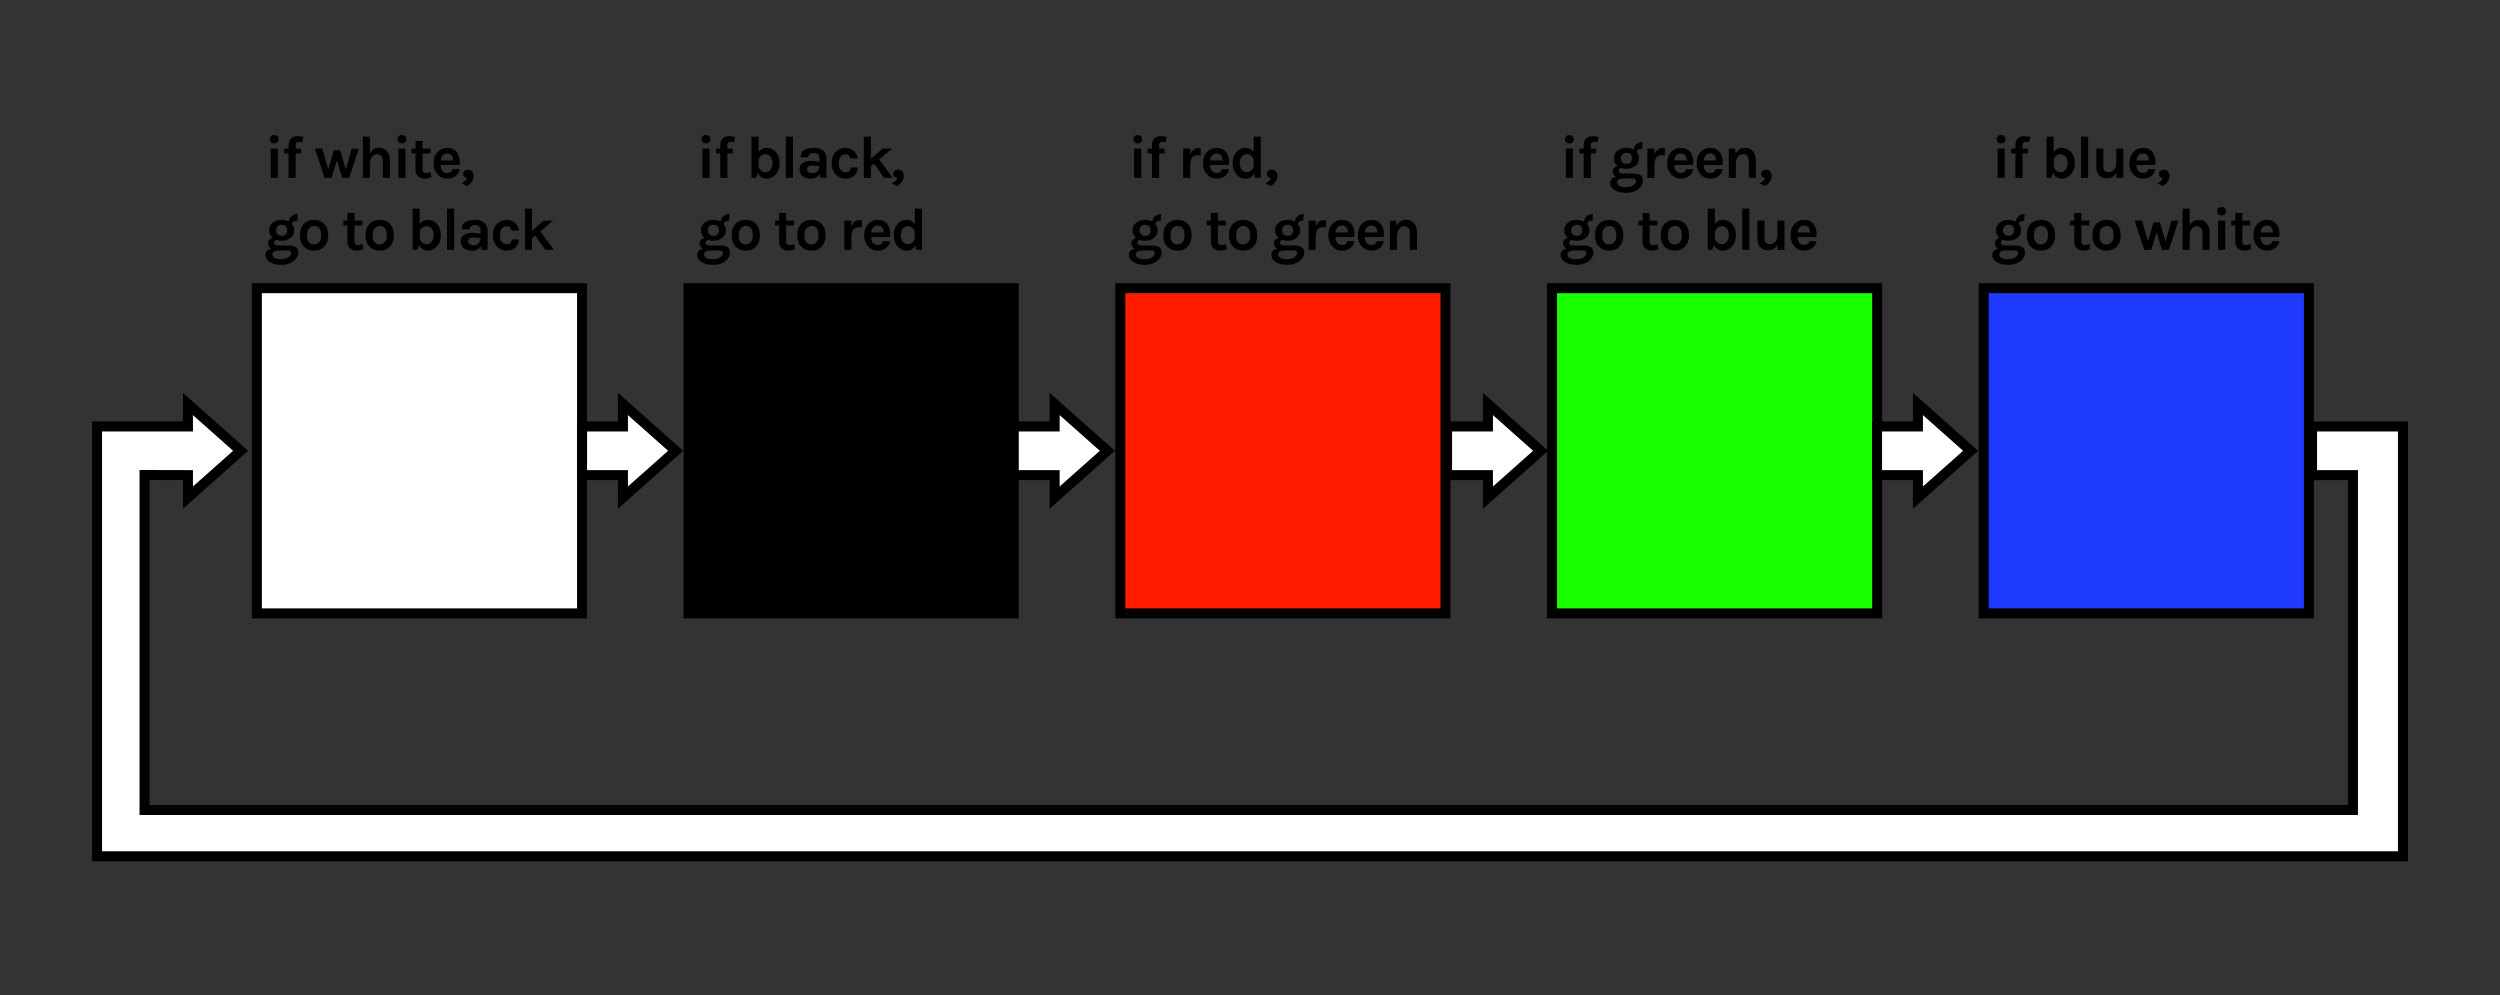 <?xml version="1.0" encoding="utf-8"?>
<!-- Generator: Adobe Illustrator 15.1.0, SVG Export Plug-In . SVG Version: 6.00 Build 0)  -->
<!DOCTYPE svg PUBLIC "-//W3C//DTD SVG 1.1//EN" "http://www.w3.org/Graphics/SVG/1.1/DTD/svg11.dtd">
<svg version="1.1" id="Layer_1" xmlns="http://www.w3.org/2000/svg" xmlns:xlink="http://www.w3.org/1999/xlink" x="0px" y="0px"
	 width="500px" height="199px" viewBox="0 0 500 199" enable-background="new 0 0 500 199" xml:space="preserve">
<rect x="0" y="0" width="500" height="199" fill="#333333" stroke="none"/>
<rect x="51.372" y="57.637" fill="#FFFFFF" stroke="#000000" stroke-width="2" stroke-miterlimit="10" width="65.04" height="65.041"/>
<rect x="224.058" y="57.638" fill="#FF1B00" stroke="#000000" stroke-width="2" stroke-miterlimit="10" width="65.04" height="65.04"/>
<rect x="137.715" y="57.637" stroke="#000000" stroke-width="2" stroke-miterlimit="10" width="65.04" height="65.041"/>
<rect x="310.401" y="57.637" fill="#18FF00" stroke="#000000" stroke-width="2" stroke-miterlimit="10" width="65.038" height="65.041"/>
<g>
	<path d="M53.977,27.846c0-0.256,0.076-0.458,0.228-0.606s0.368-0.222,0.648-0.222c0.272,0,0.486,0.074,0.642,0.222
		c0.156,0.148,0.234,0.35,0.234,0.606c0,0.256-0.078,0.458-0.234,0.606c-0.156,0.148-0.37,0.222-0.642,0.222
		c-0.28,0-0.496-0.074-0.648-0.222S53.977,28.102,53.977,27.846z M54.145,29.717h1.416v5.844h-1.416V29.717z"/>
	<path d="M56.845,29.729h0.864v-0.684c0-0.6,0.176-1.06,0.528-1.38c0.32-0.288,0.736-0.432,1.248-0.432
		c0.328,0,0.732,0.048,1.212,0.144l-0.276,1.092c-0.224-0.08-0.426-0.12-0.606-0.12c-0.18,0-0.338,0.05-0.474,0.15
		c-0.136,0.1-0.204,0.286-0.204,0.558v0.672h1.068v0.948h-1.068v4.884h-1.428v-4.884h-0.864V29.729z"/>
	<path d="M64.465,29.729l1.176,4.164l1.116-3.84h1.284l1.116,3.852l1.188-4.176h1.416l-1.92,5.832H68.45l-1.08-3.492l-1.056,3.492
		H64.91l-1.932-5.832H64.465z"/>
	<path d="M73.981,30.678c0.4-0.736,0.984-1.104,1.752-1.104c0.768,0,1.333,0.236,1.698,0.708c0.364,0.472,0.546,1.096,0.546,1.872
		v3.408h-1.416v-3.408c0-0.432-0.104-0.758-0.312-0.978c-0.208-0.22-0.5-0.33-0.876-0.33s-0.698,0.168-0.966,0.504
		s-0.41,0.84-0.426,1.512v2.7h-1.416V27.33h1.416V30.678z"/>
	<path d="M79.513,27.846c0-0.256,0.076-0.458,0.228-0.606s0.368-0.222,0.648-0.222c0.272,0,0.486,0.074,0.642,0.222
		c0.156,0.148,0.234,0.35,0.234,0.606c0,0.256-0.078,0.458-0.234,0.606c-0.156,0.148-0.37,0.222-0.642,0.222
		c-0.28,0-0.496-0.074-0.648-0.222S79.513,28.102,79.513,27.846z M79.681,29.717h1.416v5.844h-1.416V29.717z"/>
	<path d="M86.305,35.417c-0.528,0.208-0.944,0.312-1.248,0.312c-0.304,0-0.57-0.036-0.798-0.108c-0.228-0.072-0.43-0.18-0.606-0.324
		c-0.368-0.328-0.552-0.78-0.552-1.356v-3.264h-0.816v-0.948h0.816v-1.536h1.416v1.536h1.584v0.948h-1.584v3.216
		c0,0.48,0.228,0.72,0.684,0.72c0.232,0,0.532-0.063,0.9-0.192L86.305,35.417z"/>
	<path d="M91.794,31.313c0.1,0.336,0.15,0.644,0.15,0.924c0,0.28-0.016,0.532-0.048,0.756h-3.768
		c0.016,0.472,0.132,0.856,0.348,1.152c0.216,0.296,0.544,0.444,0.984,0.444c0.584,0,0.932-0.256,1.044-0.768h1.428
		c-0.096,0.584-0.364,1.044-0.804,1.38c-0.456,0.352-1.012,0.528-1.668,0.528c-0.768,0-1.412-0.28-1.932-0.84
		c-0.536-0.584-0.804-1.332-0.804-2.244c0-0.936,0.268-1.688,0.804-2.256c0.512-0.544,1.156-0.816,1.932-0.816
		c0.808,0,1.436,0.284,1.884,0.852C91.544,30.682,91.694,30.978,91.794,31.313z M89.473,30.702c-0.4,0-0.712,0.13-0.936,0.39
		c-0.224,0.26-0.356,0.594-0.396,1.002h2.484c0-0.632-0.2-1.056-0.6-1.272C89.873,30.742,89.688,30.702,89.473,30.702z"/>
	<path d="M92.862,35.352c-0.156-0.14-0.234-0.328-0.234-0.564s0.092-0.438,0.276-0.606s0.436-0.252,0.756-0.252
		c0.32,0,0.58,0.124,0.78,0.372s0.3,0.552,0.3,0.912c0,0.584-0.264,1.116-0.792,1.596c-0.168,0.152-0.356,0.28-0.564,0.384
		l-1.056-0.528c0.264-0.136,0.498-0.288,0.702-0.456c0.204-0.168,0.337-0.364,0.402-0.588
		C93.208,35.582,93.019,35.492,92.862,35.352z"/>
	<path d="M54.529,47.573c-0.472-0.4-0.708-0.9-0.708-1.5c0-0.632,0.248-1.144,0.744-1.536c0.48-0.376,1.03-0.564,1.65-0.564
		c0.62,0,1.138,0.116,1.554,0.348c0.048-0.456,0.244-0.824,0.588-1.104c0.336-0.28,0.732-0.42,1.188-0.42l-0.072,1.356
		c-0.688,0-1.044,0.228-1.068,0.684c0.296,0.368,0.444,0.744,0.444,1.128c0,0.384-0.068,0.706-0.204,0.966
		c-0.136,0.26-0.32,0.478-0.552,0.654c-0.48,0.384-1.064,0.576-1.752,0.576c-0.392,0-0.748-0.06-1.068-0.18
		c-0.32,0.096-0.48,0.288-0.48,0.576c0,0.36,0.304,0.54,0.912,0.54h1.956c1.328,0,1.992,0.464,1.992,1.392
		c0,0.312-0.078,0.618-0.234,0.918c-0.156,0.3-0.382,0.566-0.678,0.798c-0.656,0.512-1.48,0.768-2.472,0.768
		c-0.96,0-1.74-0.196-2.34-0.588c-0.56-0.376-0.84-0.836-0.84-1.38c0-0.36,0.11-0.646,0.33-0.858c0.22-0.212,0.51-0.346,0.87-0.402
		c-0.472-0.288-0.708-0.644-0.708-1.068c0-0.28,0.088-0.514,0.264-0.702C54.021,47.788,54.249,47.653,54.529,47.573z M55.609,50.093
		c-0.752,0.032-1.128,0.316-1.128,0.852c0,0.272,0.158,0.49,0.474,0.654c0.316,0.164,0.69,0.246,1.122,0.246s0.77-0.036,1.014-0.108
		c0.244-0.072,0.45-0.168,0.618-0.288c0.36-0.24,0.54-0.528,0.54-0.864c0-0.144-0.05-0.262-0.15-0.354
		c-0.1-0.092-0.246-0.138-0.438-0.138H55.609z M57.445,46.056c0-0.324-0.09-0.588-0.27-0.792c-0.18-0.204-0.454-0.306-0.822-0.306
		c-0.368,0-0.648,0.102-0.84,0.306c-0.192,0.204-0.288,0.468-0.288,0.792c0,0.324,0.096,0.59,0.288,0.798s0.472,0.312,0.84,0.312
		c0.368,0,0.642-0.104,0.822-0.312C57.355,46.646,57.445,46.379,57.445,46.056z"/>
	<path d="M62.821,43.974c0.392,0,0.76,0.062,1.104,0.186c0.344,0.124,0.64,0.314,0.888,0.57c0.552,0.56,0.828,1.336,0.828,2.328
		c0,0.976-0.276,1.744-0.828,2.304c-0.496,0.512-1.16,0.768-1.992,0.768c-0.833,0-1.504-0.256-2.016-0.768
		c-0.552-0.552-0.828-1.32-0.828-2.304c0-1,0.276-1.776,0.828-2.328C61.309,44.226,61.981,43.974,62.821,43.974z M64.225,47.045
		c0-0.616-0.12-1.078-0.36-1.386c-0.24-0.308-0.574-0.462-1.002-0.462c-0.428,0-0.778,0.154-1.05,0.462
		c-0.272,0.308-0.408,0.77-0.408,1.386c0,0.616,0.122,1.078,0.366,1.386c0.244,0.308,0.578,0.462,1.002,0.462
		c0.424,0,0.772-0.154,1.044-0.462C64.089,48.124,64.225,47.662,64.225,47.045z"/>
	<path d="M72.685,49.817c-0.528,0.208-0.944,0.312-1.248,0.312c-0.304,0-0.57-0.036-0.798-0.108c-0.228-0.072-0.43-0.18-0.606-0.324
		c-0.368-0.328-0.552-0.78-0.552-1.356v-3.264h-0.816v-0.948h0.816v-1.536h1.416v1.536h1.584v0.948h-1.584v3.216
		c0,0.48,0.228,0.72,0.684,0.72c0.232,0,0.532-0.063,0.9-0.192L72.685,49.817z"/>
	<path d="M75.949,43.974c0.392,0,0.76,0.062,1.104,0.186c0.344,0.124,0.64,0.314,0.888,0.57c0.552,0.56,0.828,1.336,0.828,2.328
		c0,0.976-0.276,1.744-0.828,2.304c-0.496,0.512-1.16,0.768-1.992,0.768c-0.833,0-1.504-0.256-2.016-0.768
		c-0.552-0.552-0.828-1.32-0.828-2.304c0-1,0.276-1.776,0.828-2.328C74.437,44.226,75.108,43.974,75.949,43.974z M77.353,47.045
		c0-0.616-0.12-1.078-0.36-1.386c-0.24-0.308-0.574-0.462-1.002-0.462c-0.428,0-0.778,0.154-1.05,0.462
		c-0.272,0.308-0.408,0.77-0.408,1.386c0,0.616,0.122,1.078,0.366,1.386c0.244,0.308,0.578,0.462,1.002,0.462
		c0.424,0,0.772-0.154,1.044-0.462C77.216,48.124,77.353,47.662,77.353,47.045z"/>
	<path d="M87.426,44.813c0.492,0.56,0.738,1.296,0.738,2.208s-0.26,1.664-0.78,2.256c-0.504,0.568-1.132,0.852-1.884,0.852
		c-0.36,0-0.69-0.096-0.99-0.288c-0.3-0.192-0.538-0.488-0.714-0.888l-0.348,1.008h-0.924v-8.232h1.416v3.132
		c0.368-0.592,0.918-0.888,1.65-0.888S86.934,44.253,87.426,44.813z M83.94,46.686v0.768c0.016,0.408,0.164,0.744,0.444,1.008
		c0.264,0.256,0.586,0.384,0.966,0.384s0.706-0.166,0.978-0.498s0.408-0.77,0.408-1.314c0-0.544-0.134-0.978-0.402-1.302
		s-0.602-0.486-1.002-0.486s-0.732,0.132-0.996,0.396C84.072,45.905,83.94,46.253,83.94,46.686z"/>
	<path d="M89.413,41.729h1.416v8.232h-1.416V41.729z"/>
	<path d="M94.5,46.553c0.464,0,1,0.076,1.608,0.228v-0.576c0-0.408-0.082-0.71-0.246-0.906c-0.164-0.196-0.432-0.294-0.804-0.294
		c-0.372,0-0.658,0.074-0.858,0.222c-0.2,0.148-0.3,0.358-0.3,0.63h-1.548c0-0.664,0.234-1.144,0.702-1.44
		c0.468-0.296,1.122-0.444,1.962-0.444c1.2,0,1.976,0.42,2.328,1.26c0.12,0.288,0.18,0.628,0.18,1.02v3.708h-1.236l-0.108-0.78
		c-0.376,0.632-0.952,0.948-1.728,0.948c-0.752,0-1.336-0.184-1.752-0.552c-0.384-0.352-0.576-0.798-0.576-1.338
		s0.212-0.956,0.636-1.248C93.184,46.7,93.764,46.553,94.5,46.553z M96.108,47.682c-0.472-0.128-0.912-0.192-1.32-0.192
		c-0.768,0-1.152,0.256-1.152,0.768c0,0.216,0.088,0.402,0.264,0.558c0.176,0.156,0.458,0.234,0.846,0.234
		c0.388,0,0.708-0.13,0.96-0.39C95.958,48.399,96.092,48.074,96.108,47.682z"/>
	<path d="M101.328,43.974c0.368,0,0.698,0.062,0.99,0.186c0.292,0.124,0.538,0.286,0.738,0.486c0.4,0.384,0.636,0.868,0.708,1.452
		l-1.428,0.036c-0.064-0.256-0.182-0.468-0.354-0.636c-0.172-0.168-0.37-0.252-0.594-0.252s-0.416,0.034-0.576,0.102
		s-0.3,0.174-0.42,0.318c-0.272,0.336-0.408,0.8-0.408,1.392c0,0.592,0.128,1.038,0.384,1.338c0.256,0.3,0.566,0.45,0.93,0.45
		c0.364,0,0.628-0.085,0.792-0.258c0.164-0.172,0.246-0.406,0.246-0.702h1.428c0,0.64-0.212,1.172-0.636,1.596
		c-0.432,0.432-1.036,0.648-1.812,0.648c-0.768,0-1.412-0.28-1.932-0.84c-0.552-0.6-0.828-1.348-0.828-2.244
		c0-0.944,0.276-1.7,0.828-2.268C99.904,44.242,100.552,43.974,101.328,43.974z"/>
	<path d="M107.052,47.117l-0.648,0.54v2.304h-1.416v-8.232h1.416v4.452l2.304-2.052h1.92l-2.58,2.16l2.724,3.672h-1.728
		L107.052,47.117z"/>
</g>
<rect x="396.743" y="57.637" fill="#1F3AFF" stroke="#000000" stroke-width="2" stroke-miterlimit="10" width="65.04" height="65.041"/>
<g>
	<path d="M140.32,27.846c0-0.256,0.076-0.458,0.228-0.606s0.368-0.222,0.648-0.222c0.272,0,0.486,0.074,0.642,0.222
		c0.156,0.148,0.234,0.35,0.234,0.606c0,0.256-0.078,0.458-0.234,0.606c-0.156,0.148-0.37,0.222-0.642,0.222
		c-0.28,0-0.496-0.074-0.648-0.222S140.32,28.102,140.32,27.846z M140.488,29.717h1.416v5.844h-1.416V29.717z"/>
	<path d="M143.188,29.729h0.864v-0.684c0-0.6,0.176-1.06,0.528-1.38c0.32-0.288,0.736-0.432,1.248-0.432
		c0.328,0,0.732,0.048,1.212,0.144l-0.276,1.092c-0.224-0.08-0.426-0.12-0.606-0.12c-0.18,0-0.338,0.05-0.474,0.15
		c-0.136,0.1-0.204,0.286-0.204,0.558v0.672h1.068v0.948h-1.068v4.884h-1.428v-4.884h-0.864V29.729z"/>
	<path d="M155.194,30.414c0.492,0.56,0.738,1.296,0.738,2.208s-0.26,1.664-0.78,2.256c-0.504,0.568-1.132,0.852-1.884,0.852
		c-0.36,0-0.69-0.096-0.99-0.288c-0.3-0.192-0.538-0.488-0.714-0.888l-0.348,1.008h-0.924V27.33h1.416v3.132
		c0.368-0.592,0.918-0.888,1.65-0.888S154.702,29.854,155.194,30.414z M151.708,32.286v0.768c0.016,0.408,0.164,0.744,0.444,1.008
		c0.264,0.256,0.586,0.384,0.966,0.384s0.706-0.166,0.978-0.498s0.408-0.77,0.408-1.314c0-0.544-0.134-0.978-0.402-1.302
		s-0.602-0.486-1.002-0.486s-0.732,0.132-0.996,0.396C151.84,31.505,151.708,31.854,151.708,32.286z"/>
	<path d="M157.181,27.33h1.416v8.232h-1.416V27.33z"/>
	<path d="M162.269,32.153c0.464,0,1,0.076,1.608,0.228v-0.576c0-0.408-0.082-0.71-0.246-0.906c-0.164-0.196-0.432-0.294-0.804-0.294
		c-0.372,0-0.658,0.074-0.858,0.222c-0.2,0.148-0.3,0.358-0.3,0.63h-1.548c0-0.664,0.234-1.144,0.702-1.44
		c0.468-0.296,1.122-0.444,1.962-0.444c1.2,0,1.976,0.42,2.328,1.26c0.12,0.288,0.18,0.628,0.18,1.02v3.708h-1.236l-0.108-0.78
		c-0.376,0.632-0.952,0.948-1.728,0.948c-0.752,0-1.336-0.184-1.752-0.552c-0.384-0.352-0.576-0.798-0.576-1.338
		s0.212-0.956,0.636-1.248C160.952,32.3,161.532,32.153,162.269,32.153z M163.876,33.282c-0.472-0.128-0.912-0.192-1.32-0.192
		c-0.768,0-1.152,0.256-1.152,0.768c0,0.216,0.088,0.402,0.264,0.558c0.176,0.156,0.458,0.234,0.846,0.234
		c0.388,0,0.708-0.13,0.96-0.39C163.727,34,163.86,33.674,163.876,33.282z"/>
	<path d="M169.096,29.574c0.368,0,0.698,0.062,0.99,0.186c0.292,0.124,0.538,0.286,0.738,0.486c0.4,0.384,0.636,0.868,0.708,1.452
		l-1.428,0.036c-0.064-0.256-0.182-0.468-0.354-0.636c-0.172-0.168-0.37-0.252-0.594-0.252s-0.416,0.034-0.576,0.102
		s-0.3,0.174-0.42,0.318c-0.272,0.336-0.408,0.8-0.408,1.392c0,0.592,0.128,1.038,0.384,1.338c0.256,0.3,0.566,0.45,0.93,0.45
		c0.364,0,0.628-0.085,0.792-0.258c0.164-0.172,0.246-0.406,0.246-0.702h1.428c0,0.64-0.212,1.172-0.636,1.596
		c-0.432,0.432-1.036,0.648-1.812,0.648c-0.768,0-1.412-0.28-1.932-0.84c-0.552-0.6-0.828-1.348-0.828-2.244
		c0-0.944,0.276-1.7,0.828-2.268C167.672,29.842,168.32,29.574,169.096,29.574z"/>
	<path d="M174.82,32.717l-0.648,0.54v2.304h-1.416V27.33h1.416v4.452l2.304-2.052h1.92l-2.58,2.16l2.724,3.672h-1.728L174.82,32.717
		z"/>
	<path d="M178.882,35.352c-0.156-0.14-0.234-0.328-0.234-0.564s0.092-0.438,0.276-0.606s0.436-0.252,0.756-0.252
		c0.32,0,0.58,0.124,0.78,0.372s0.3,0.552,0.3,0.912c0,0.584-0.264,1.116-0.792,1.596c-0.168,0.152-0.356,0.28-0.564,0.384
		l-1.056-0.528c0.264-0.136,0.498-0.288,0.702-0.456c0.204-0.168,0.337-0.364,0.402-0.588
		C179.228,35.582,179.038,35.492,178.882,35.352z"/>
	<path d="M140.872,47.573c-0.472-0.4-0.708-0.9-0.708-1.5c0-0.632,0.248-1.144,0.744-1.536c0.48-0.376,1.03-0.564,1.65-0.564
		c0.62,0,1.138,0.116,1.554,0.348c0.048-0.456,0.244-0.824,0.588-1.104c0.336-0.28,0.732-0.42,1.188-0.42l-0.072,1.356
		c-0.688,0-1.044,0.228-1.068,0.684c0.296,0.368,0.444,0.744,0.444,1.128c0,0.384-0.068,0.706-0.204,0.966
		c-0.136,0.26-0.32,0.478-0.552,0.654c-0.48,0.384-1.064,0.576-1.752,0.576c-0.392,0-0.748-0.06-1.068-0.18
		c-0.32,0.096-0.48,0.288-0.48,0.576c0,0.36,0.304,0.54,0.912,0.54h1.956c1.328,0,1.992,0.464,1.992,1.392
		c0,0.312-0.078,0.618-0.234,0.918c-0.156,0.3-0.382,0.566-0.678,0.798c-0.656,0.512-1.48,0.768-2.472,0.768
		c-0.96,0-1.74-0.196-2.34-0.588c-0.56-0.376-0.84-0.836-0.84-1.38c0-0.36,0.11-0.646,0.33-0.858c0.22-0.212,0.51-0.346,0.87-0.402
		c-0.472-0.288-0.708-0.644-0.708-1.068c0-0.28,0.088-0.514,0.264-0.702C140.364,47.788,140.592,47.653,140.872,47.573z
		 M141.952,50.093c-0.752,0.032-1.128,0.316-1.128,0.852c0,0.272,0.158,0.49,0.474,0.654c0.316,0.164,0.69,0.246,1.122,0.246
		s0.77-0.036,1.014-0.108c0.244-0.072,0.45-0.168,0.618-0.288c0.36-0.24,0.54-0.528,0.54-0.864c0-0.144-0.05-0.262-0.15-0.354
		c-0.1-0.092-0.246-0.138-0.438-0.138H141.952z M143.788,46.056c0-0.324-0.09-0.588-0.27-0.792c-0.18-0.204-0.454-0.306-0.822-0.306
		c-0.368,0-0.648,0.102-0.84,0.306c-0.192,0.204-0.288,0.468-0.288,0.792c0,0.324,0.096,0.59,0.288,0.798s0.472,0.312,0.84,0.312
		c0.368,0,0.642-0.104,0.822-0.312C143.698,46.646,143.788,46.379,143.788,46.056z"/>
	<path d="M149.164,43.974c0.392,0,0.76,0.062,1.104,0.186c0.344,0.124,0.64,0.314,0.888,0.57c0.552,0.56,0.828,1.336,0.828,2.328
		c0,0.976-0.276,1.744-0.828,2.304c-0.496,0.512-1.16,0.768-1.992,0.768c-0.833,0-1.504-0.256-2.016-0.768
		c-0.552-0.552-0.828-1.32-0.828-2.304c0-1,0.276-1.776,0.828-2.328C147.652,44.226,148.324,43.974,149.164,43.974z M150.568,47.045
		c0-0.616-0.12-1.078-0.36-1.386c-0.24-0.308-0.574-0.462-1.002-0.462c-0.428,0-0.778,0.154-1.05,0.462
		c-0.272,0.308-0.408,0.77-0.408,1.386c0,0.616,0.122,1.078,0.366,1.386c0.244,0.308,0.578,0.462,1.002,0.462
		c0.424,0,0.772-0.154,1.044-0.462C150.432,48.124,150.568,47.662,150.568,47.045z"/>
	<path d="M159.027,49.817c-0.528,0.208-0.944,0.312-1.248,0.312c-0.304,0-0.57-0.036-0.798-0.108
		c-0.228-0.072-0.43-0.18-0.606-0.324c-0.368-0.328-0.552-0.78-0.552-1.356v-3.264h-0.816v-0.948h0.816v-1.536h1.416v1.536h1.584
		v0.948h-1.584v3.216c0,0.48,0.228,0.72,0.684,0.72c0.232,0,0.532-0.063,0.9-0.192L159.027,49.817z"/>
	<path d="M162.292,43.974c0.392,0,0.76,0.062,1.104,0.186c0.344,0.124,0.64,0.314,0.888,0.57c0.552,0.56,0.828,1.336,0.828,2.328
		c0,0.976-0.276,1.744-0.828,2.304c-0.496,0.512-1.16,0.768-1.992,0.768c-0.833,0-1.504-0.256-2.016-0.768
		c-0.552-0.552-0.828-1.32-0.828-2.304c0-1,0.276-1.776,0.828-2.328C160.779,44.226,161.451,43.974,162.292,43.974z M163.695,47.045
		c0-0.616-0.12-1.078-0.36-1.386c-0.24-0.308-0.574-0.462-1.002-0.462c-0.428,0-0.778,0.154-1.05,0.462
		c-0.272,0.308-0.408,0.77-0.408,1.386c0,0.616,0.122,1.078,0.366,1.386c0.244,0.308,0.578,0.462,1.002,0.462
		c0.424,0,0.772-0.154,1.044-0.462C163.559,48.124,163.695,47.662,163.695,47.045z"/>
	<path d="M170.283,45.281c0.352-0.84,0.88-1.26,1.584-1.26c0.136,0,0.308,0.028,0.516,0.084l-0.024,1.416
		c-0.224-0.048-0.444-0.072-0.66-0.072c-0.944,0-1.416,0.652-1.416,1.956v2.556h-1.416v-5.844h1.416V45.281z"/>
	<path d="M177.896,45.713c0.1,0.336,0.15,0.644,0.15,0.924c0,0.28-0.016,0.532-0.048,0.756h-3.768
		c0.016,0.472,0.132,0.856,0.348,1.152c0.216,0.296,0.544,0.444,0.984,0.444c0.584,0,0.932-0.256,1.044-0.768h1.428
		c-0.096,0.584-0.364,1.044-0.804,1.38c-0.456,0.352-1.012,0.528-1.668,0.528c-0.768,0-1.412-0.28-1.932-0.84
		c-0.536-0.584-0.804-1.332-0.804-2.244c0-0.936,0.268-1.688,0.804-2.256c0.512-0.544,1.156-0.816,1.932-0.816
		c0.808,0,1.436,0.284,1.884,0.852C177.646,45.082,177.796,45.377,177.896,45.713z M175.575,45.102c-0.4,0-0.712,0.13-0.936,0.39
		c-0.224,0.26-0.356,0.594-0.396,1.002h2.484c0-0.632-0.2-1.056-0.6-1.272C175.975,45.142,175.791,45.102,175.575,45.102z"/>
	<path d="M183.062,49.062c-0.36,0.712-0.912,1.068-1.656,1.068c-0.744,0-1.368-0.284-1.872-0.852c-0.52-0.592-0.78-1.344-0.78-2.256
		s0.248-1.652,0.744-2.22c0.488-0.552,1.096-0.828,1.824-0.828c0.728,0,1.276,0.292,1.644,0.876v-3.12h1.428v8.232h-1.164
		L183.062,49.062z M181.586,45.246c-0.4,0-0.734,0.162-1.002,0.486s-0.402,0.758-0.402,1.302c0,0.544,0.136,0.982,0.408,1.314
		c0.271,0.332,0.616,0.498,1.032,0.498c0.344,0,0.652-0.136,0.924-0.408c0.28-0.28,0.42-0.632,0.42-1.056v-0.756
		c-0.016-0.416-0.156-0.756-0.42-1.02C182.307,45.365,181.986,45.246,181.586,45.246z"/>
</g>
<g>
	<path d="M226.663,27.846c0-0.256,0.076-0.458,0.228-0.606s0.368-0.222,0.648-0.222c0.272,0,0.486,0.074,0.642,0.222
		c0.156,0.148,0.234,0.35,0.234,0.606c0,0.256-0.078,0.458-0.234,0.606c-0.156,0.148-0.37,0.222-0.642,0.222
		c-0.28,0-0.496-0.074-0.648-0.222S226.663,28.102,226.663,27.846z M226.831,29.717h1.416v5.844h-1.416V29.717z"/>
	<path d="M229.531,29.729h0.864v-0.684c0-0.6,0.176-1.06,0.528-1.38c0.32-0.288,0.736-0.432,1.248-0.432
		c0.328,0,0.732,0.048,1.212,0.144l-0.276,1.092c-0.224-0.08-0.426-0.12-0.606-0.12c-0.18,0-0.338,0.05-0.474,0.15
		c-0.136,0.1-0.204,0.286-0.204,0.558v0.672h1.068v0.948h-1.068v4.884h-1.428v-4.884h-0.864V29.729z"/>
	<path d="M238.051,30.881c0.352-0.84,0.88-1.26,1.584-1.26c0.136,0,0.308,0.028,0.516,0.084l-0.024,1.416
		c-0.224-0.048-0.444-0.072-0.66-0.072c-0.944,0-1.416,0.652-1.416,1.956v2.556h-1.416v-5.844h1.416V30.881z"/>
	<path d="M245.665,31.313c0.1,0.336,0.15,0.644,0.15,0.924c0,0.28-0.016,0.532-0.048,0.756h-3.768
		c0.016,0.472,0.132,0.856,0.348,1.152c0.216,0.296,0.544,0.444,0.984,0.444c0.584,0,0.932-0.256,1.044-0.768h1.428
		c-0.096,0.584-0.364,1.044-0.804,1.38c-0.456,0.352-1.012,0.528-1.668,0.528c-0.768,0-1.412-0.28-1.932-0.84
		c-0.536-0.584-0.804-1.332-0.804-2.244c0-0.936,0.268-1.688,0.804-2.256c0.512-0.544,1.156-0.816,1.932-0.816
		c0.808,0,1.436,0.284,1.884,0.852C245.415,30.682,245.564,30.978,245.665,31.313z M243.343,30.702c-0.4,0-0.712,0.13-0.936,0.39
		c-0.224,0.26-0.356,0.594-0.396,1.002h2.484c0-0.632-0.2-1.056-0.6-1.272C243.743,30.742,243.559,30.702,243.343,30.702z"/>
	<path d="M250.831,34.662c-0.36,0.712-0.912,1.068-1.656,1.068c-0.744,0-1.368-0.284-1.872-0.852c-0.52-0.592-0.78-1.344-0.78-2.256
		s0.248-1.652,0.744-2.22c0.488-0.552,1.096-0.828,1.824-0.828c0.728,0,1.276,0.292,1.644,0.876v-3.12h1.427v8.232h-1.164
		L250.831,34.662z M249.354,30.846c-0.4,0-0.734,0.162-1.002,0.486s-0.402,0.758-0.402,1.302c0,0.544,0.136,0.982,0.408,1.314
		c0.271,0.332,0.616,0.498,1.032,0.498c0.344,0,0.652-0.136,0.924-0.408c0.28-0.28,0.42-0.632,0.42-1.056v-0.756
		c-0.016-0.416-0.156-0.756-0.42-1.02C250.075,30.965,249.754,30.846,249.354,30.846z"/>
	<path d="M253.621,35.352c-0.156-0.14-0.234-0.328-0.234-0.564s0.092-0.438,0.275-0.606c0.185-0.168,0.437-0.252,0.757-0.252
		c0.319,0,0.579,0.124,0.78,0.372c0.199,0.248,0.3,0.552,0.3,0.912c0,0.584-0.265,1.116-0.792,1.596
		c-0.168,0.152-0.356,0.28-0.564,0.384l-1.056-0.528c0.264-0.136,0.498-0.288,0.702-0.456c0.203-0.168,0.338-0.364,0.402-0.588
		C253.967,35.582,253.777,35.492,253.621,35.352z"/>
	<path d="M227.215,47.573c-0.472-0.4-0.708-0.9-0.708-1.5c0-0.632,0.248-1.144,0.744-1.536c0.48-0.376,1.03-0.564,1.65-0.564
		c0.62,0,1.138,0.116,1.554,0.348c0.048-0.456,0.244-0.824,0.588-1.104c0.336-0.28,0.732-0.42,1.188-0.42l-0.072,1.356
		c-0.688,0-1.044,0.228-1.068,0.684c0.296,0.368,0.444,0.744,0.444,1.128c0,0.384-0.068,0.706-0.204,0.966
		c-0.136,0.26-0.32,0.478-0.552,0.654c-0.48,0.384-1.064,0.576-1.752,0.576c-0.392,0-0.748-0.06-1.068-0.18
		c-0.32,0.096-0.48,0.288-0.48,0.576c0,0.36,0.304,0.54,0.912,0.54h1.956c1.328,0,1.992,0.464,1.992,1.392
		c0,0.312-0.078,0.618-0.234,0.918c-0.156,0.3-0.382,0.566-0.678,0.798c-0.656,0.512-1.48,0.768-2.472,0.768
		c-0.96,0-1.74-0.196-2.34-0.588c-0.56-0.376-0.84-0.836-0.84-1.38c0-0.36,0.11-0.646,0.33-0.858c0.22-0.212,0.51-0.346,0.87-0.402
		c-0.472-0.288-0.708-0.644-0.708-1.068c0-0.28,0.088-0.514,0.264-0.702C226.707,47.788,226.935,47.653,227.215,47.573z
		 M228.295,50.093c-0.752,0.032-1.128,0.316-1.128,0.852c0,0.272,0.158,0.49,0.474,0.654c0.316,0.164,0.69,0.246,1.122,0.246
		s0.77-0.036,1.014-0.108c0.244-0.072,0.45-0.168,0.618-0.288c0.36-0.24,0.54-0.528,0.54-0.864c0-0.144-0.05-0.262-0.15-0.354
		c-0.1-0.092-0.246-0.138-0.438-0.138H228.295z M230.131,46.056c0-0.324-0.09-0.588-0.27-0.792c-0.18-0.204-0.454-0.306-0.822-0.306
		c-0.368,0-0.648,0.102-0.84,0.306c-0.192,0.204-0.288,0.468-0.288,0.792c0,0.324,0.096,0.59,0.288,0.798s0.472,0.312,0.84,0.312
		c0.368,0,0.642-0.104,0.822-0.312C230.041,46.646,230.131,46.379,230.131,46.056z"/>
	<path d="M235.507,43.974c0.392,0,0.76,0.062,1.104,0.186c0.344,0.124,0.64,0.314,0.888,0.57c0.552,0.56,0.828,1.336,0.828,2.328
		c0,0.976-0.276,1.744-0.828,2.304c-0.496,0.512-1.16,0.768-1.992,0.768c-0.833,0-1.504-0.256-2.016-0.768
		c-0.552-0.552-0.828-1.32-0.828-2.304c0-1,0.276-1.776,0.828-2.328C233.995,44.226,234.667,43.974,235.507,43.974z M236.911,47.045
		c0-0.616-0.12-1.078-0.36-1.386c-0.24-0.308-0.574-0.462-1.002-0.462c-0.428,0-0.778,0.154-1.05,0.462
		c-0.272,0.308-0.408,0.77-0.408,1.386c0,0.616,0.122,1.078,0.366,1.386c0.244,0.308,0.578,0.462,1.002,0.462
		c0.424,0,0.772-0.154,1.044-0.462C236.774,48.124,236.911,47.662,236.911,47.045z"/>
	<path d="M245.37,49.817c-0.528,0.208-0.944,0.312-1.248,0.312c-0.304,0-0.57-0.036-0.798-0.108c-0.228-0.072-0.43-0.18-0.606-0.324
		c-0.368-0.328-0.552-0.78-0.552-1.356v-3.264h-0.816v-0.948h0.816v-1.536h1.416v1.536h1.584v0.948h-1.584v3.216
		c0,0.48,0.228,0.72,0.684,0.72c0.232,0,0.532-0.063,0.9-0.192L245.37,49.817z"/>
	<path d="M248.634,43.974c0.392,0,0.76,0.062,1.104,0.186c0.344,0.124,0.64,0.314,0.888,0.57c0.552,0.56,0.828,1.336,0.828,2.328
		c0,0.976-0.276,1.744-0.828,2.304c-0.496,0.512-1.16,0.768-1.992,0.768c-0.833,0-1.504-0.256-2.016-0.768
		c-0.552-0.552-0.828-1.32-0.828-2.304c0-1,0.276-1.776,0.828-2.328C247.122,44.226,247.794,43.974,248.634,43.974z M250.038,47.045
		c0-0.616-0.12-1.078-0.36-1.386c-0.24-0.308-0.574-0.462-1.002-0.462c-0.428,0-0.778,0.154-1.05,0.462
		c-0.272,0.308-0.408,0.77-0.408,1.386c0,0.616,0.122,1.078,0.366,1.386c0.244,0.308,0.578,0.462,1.002,0.462
		c0.424,0,0.772-0.154,1.044-0.462C249.902,48.124,250.038,47.662,250.038,47.045z"/>
	<path d="M255.714,47.573c-0.472-0.4-0.708-0.9-0.708-1.5c0-0.632,0.248-1.144,0.744-1.536c0.48-0.376,1.029-0.564,1.65-0.564
		c0.619,0,1.137,0.116,1.553,0.348c0.049-0.456,0.244-0.824,0.589-1.104c0.336-0.28,0.731-0.42,1.188-0.42l-0.072,1.356
		c-0.688,0-1.045,0.228-1.068,0.684c0.296,0.368,0.443,0.744,0.443,1.128c0,0.384-0.067,0.706-0.203,0.966
		c-0.137,0.26-0.32,0.478-0.553,0.654c-0.479,0.384-1.063,0.576-1.752,0.576c-0.392,0-0.748-0.06-1.068-0.18
		c-0.319,0.096-0.479,0.288-0.479,0.576c0,0.36,0.304,0.54,0.912,0.54h1.956c1.328,0,1.992,0.464,1.992,1.392
		c0,0.312-0.078,0.618-0.234,0.918c-0.156,0.3-0.382,0.566-0.678,0.798c-0.656,0.512-1.48,0.768-2.473,0.768
		c-0.959,0-1.739-0.196-2.34-0.588c-0.56-0.376-0.84-0.836-0.84-1.38c0-0.36,0.11-0.646,0.33-0.858
		c0.221-0.212,0.51-0.346,0.87-0.402c-0.472-0.288-0.708-0.644-0.708-1.068c0-0.28,0.088-0.514,0.264-0.702
		S255.434,47.653,255.714,47.573z M256.794,50.093c-0.753,0.032-1.128,0.316-1.128,0.852c0,0.272,0.158,0.49,0.474,0.654
		c0.315,0.164,0.69,0.246,1.122,0.246s0.77-0.036,1.014-0.108c0.244-0.072,0.45-0.168,0.618-0.288c0.36-0.24,0.54-0.528,0.54-0.864
		c0-0.144-0.05-0.262-0.15-0.354c-0.1-0.092-0.246-0.138-0.438-0.138H256.794z M258.63,46.056c0-0.324-0.091-0.588-0.271-0.792
		c-0.18-0.204-0.453-0.306-0.822-0.306c-0.367,0-0.647,0.102-0.84,0.306c-0.191,0.204-0.287,0.468-0.287,0.792
		c0,0.324,0.096,0.59,0.287,0.798c0.192,0.208,0.473,0.312,0.84,0.312c0.369,0,0.643-0.104,0.822-0.312S258.63,46.379,258.63,46.056
		z"/>
	<path d="M263.13,45.281c0.352-0.84,0.88-1.26,1.584-1.26c0.136,0,0.308,0.028,0.516,0.084l-0.024,1.416
		c-0.224-0.048-0.443-0.072-0.659-0.072c-0.944,0-1.416,0.652-1.416,1.956v2.556h-1.416v-5.844h1.416V45.281z"/>
	<path d="M270.743,45.713c0.101,0.336,0.15,0.644,0.15,0.924c0,0.28-0.017,0.532-0.048,0.756h-3.769
		c0.017,0.472,0.132,0.856,0.349,1.152c0.216,0.296,0.543,0.444,0.983,0.444c0.584,0,0.933-0.256,1.044-0.768h1.428
		c-0.096,0.584-0.363,1.044-0.804,1.38c-0.456,0.352-1.012,0.528-1.668,0.528c-0.768,0-1.412-0.28-1.932-0.84
		c-0.536-0.584-0.804-1.332-0.804-2.244c0-0.936,0.268-1.688,0.804-2.256c0.512-0.544,1.155-0.816,1.932-0.816
		c0.808,0,1.437,0.284,1.884,0.852C270.493,45.082,270.643,45.377,270.743,45.713z M268.422,45.102c-0.4,0-0.713,0.13-0.937,0.39
		c-0.224,0.26-0.356,0.594-0.396,1.002h2.483c0-0.632-0.2-1.056-0.601-1.272C268.821,45.142,268.637,45.102,268.422,45.102z"/>
	<path d="M276.623,45.713c0.1,0.336,0.15,0.644,0.15,0.924c0,0.28-0.016,0.532-0.049,0.756h-3.768
		c0.016,0.472,0.133,0.856,0.348,1.152c0.217,0.296,0.545,0.444,0.984,0.444c0.584,0,0.932-0.256,1.045-0.768h1.428
		c-0.097,0.584-0.365,1.044-0.805,1.38c-0.455,0.352-1.012,0.528-1.668,0.528c-0.768,0-1.412-0.28-1.932-0.84
		c-0.536-0.584-0.805-1.332-0.805-2.244c0-0.936,0.269-1.688,0.805-2.256c0.512-0.544,1.156-0.816,1.932-0.816
		c0.809,0,1.436,0.284,1.885,0.852C276.373,45.082,276.523,45.377,276.623,45.713z M274.301,45.102c-0.399,0-0.711,0.13-0.936,0.39
		c-0.225,0.26-0.355,0.594-0.396,1.002h2.484c0-0.632-0.199-1.056-0.6-1.272C274.701,45.142,274.518,45.102,274.301,45.102z"/>
	<path d="M279.377,45.137c0.385-0.776,1-1.164,1.848-1.164c0.721,0,1.262,0.236,1.627,0.708c0.363,0.472,0.545,1.096,0.545,1.872
		v3.408h-1.416v-3.408c0-0.432-0.104-0.758-0.312-0.978c-0.208-0.22-0.5-0.33-0.876-0.33s-0.697,0.168-0.966,0.504
		s-0.41,0.84-0.426,1.512v2.7h-1.416v-5.832h1.235L279.377,45.137z"/>
</g>
<g>
	<path d="M313.006,27.846c0-0.256,0.076-0.458,0.229-0.606c0.151-0.148,0.367-0.222,0.647-0.222c0.272,0,0.486,0.074,0.642,0.222
		c0.156,0.148,0.234,0.35,0.234,0.606c0,0.256-0.078,0.458-0.234,0.606c-0.155,0.148-0.369,0.222-0.642,0.222
		c-0.28,0-0.496-0.074-0.647-0.222C313.082,28.304,313.006,28.102,313.006,27.846z M313.174,29.717h1.416v5.844h-1.416V29.717z"/>
	<path d="M315.874,29.729h0.864v-0.684c0-0.6,0.176-1.06,0.527-1.38c0.32-0.288,0.736-0.432,1.248-0.432
		c0.328,0,0.732,0.048,1.213,0.144l-0.276,1.092c-0.224-0.08-0.427-0.12-0.606-0.12s-0.338,0.05-0.474,0.15
		s-0.204,0.286-0.204,0.558v0.672h1.068v0.948h-1.068v4.884h-1.428v-4.884h-0.864V29.729z"/>
	<path d="M323.482,33.173c-0.473-0.4-0.708-0.9-0.708-1.5c0-0.632,0.247-1.144,0.743-1.536c0.48-0.376,1.031-0.564,1.65-0.564
		c0.62,0,1.139,0.116,1.555,0.348c0.048-0.456,0.244-0.824,0.588-1.104c0.336-0.28,0.732-0.42,1.188-0.42l-0.072,1.356
		c-0.688,0-1.043,0.228-1.067,0.684c0.296,0.368,0.444,0.744,0.444,1.128c0,0.384-0.068,0.706-0.205,0.966
		c-0.135,0.26-0.319,0.478-0.551,0.654c-0.48,0.384-1.064,0.576-1.752,0.576c-0.393,0-0.748-0.06-1.068-0.18
		c-0.32,0.096-0.48,0.288-0.48,0.576c0,0.36,0.305,0.54,0.912,0.54h1.956c1.328,0,1.992,0.464,1.992,1.392
		c0,0.312-0.078,0.618-0.234,0.918c-0.155,0.3-0.382,0.566-0.678,0.798c-0.656,0.512-1.479,0.768-2.472,0.768
		c-0.961,0-1.74-0.196-2.34-0.588c-0.561-0.376-0.84-0.836-0.84-1.38c0-0.36,0.109-0.646,0.329-0.858s0.511-0.346,0.87-0.402
		c-0.473-0.288-0.708-0.644-0.708-1.068c0-0.28,0.088-0.514,0.265-0.702C322.975,33.388,323.202,33.253,323.482,33.173z
		 M324.562,35.693c-0.752,0.032-1.129,0.316-1.129,0.852c0,0.272,0.158,0.49,0.475,0.654c0.316,0.164,0.689,0.246,1.122,0.246
		s0.771-0.036,1.015-0.108c0.243-0.072,0.449-0.168,0.617-0.288c0.36-0.24,0.54-0.528,0.54-0.864c0-0.144-0.05-0.262-0.149-0.354
		c-0.101-0.092-0.246-0.138-0.438-0.138H324.562z M326.398,31.656c0-0.324-0.09-0.588-0.27-0.792
		c-0.181-0.204-0.455-0.306-0.822-0.306c-0.368,0-0.648,0.102-0.84,0.306c-0.192,0.204-0.289,0.468-0.289,0.792
		c0,0.324,0.097,0.59,0.289,0.798c0.191,0.208,0.472,0.312,0.84,0.312c0.367,0,0.642-0.104,0.822-0.312
		C326.309,32.246,326.398,31.979,326.398,31.656z"/>
	<path d="M330.898,30.881c0.352-0.84,0.88-1.26,1.584-1.26c0.136,0,0.308,0.028,0.516,0.084l-0.023,1.416
		c-0.225-0.048-0.444-0.072-0.66-0.072c-0.944,0-1.416,0.652-1.416,1.956v2.556h-1.416v-5.844h1.416V30.881z"/>
	<path d="M338.512,31.313c0.1,0.336,0.15,0.644,0.15,0.924c0,0.28-0.016,0.532-0.049,0.756h-3.768
		c0.016,0.472,0.133,0.856,0.348,1.152c0.217,0.296,0.545,0.444,0.984,0.444c0.584,0,0.932-0.256,1.045-0.768h1.428
		c-0.097,0.584-0.365,1.044-0.805,1.38c-0.455,0.352-1.012,0.528-1.668,0.528c-0.768,0-1.412-0.28-1.932-0.84
		c-0.536-0.584-0.805-1.332-0.805-2.244c0-0.936,0.269-1.688,0.805-2.256c0.512-0.544,1.156-0.816,1.932-0.816
		c0.809,0,1.436,0.284,1.885,0.852C338.262,30.682,338.412,30.978,338.512,31.313z M336.189,30.702c-0.399,0-0.711,0.13-0.936,0.39
		c-0.225,0.26-0.355,0.594-0.396,1.002h2.484c0-0.632-0.199-1.056-0.6-1.272C336.59,30.742,336.406,30.702,336.189,30.702z"/>
	<path d="M344.392,31.313c0.101,0.336,0.15,0.644,0.15,0.924c0,0.28-0.017,0.532-0.048,0.756h-3.769
		c0.017,0.472,0.132,0.856,0.349,1.152c0.216,0.296,0.543,0.444,0.983,0.444c0.584,0,0.933-0.256,1.044-0.768h1.428
		c-0.096,0.584-0.363,1.044-0.804,1.38c-0.456,0.352-1.012,0.528-1.668,0.528c-0.768,0-1.412-0.28-1.932-0.84
		c-0.536-0.584-0.804-1.332-0.804-2.244c0-0.936,0.268-1.688,0.804-2.256c0.512-0.544,1.155-0.816,1.932-0.816
		c0.808,0,1.437,0.284,1.884,0.852C344.142,30.682,344.291,30.978,344.392,31.313z M342.07,30.702c-0.4,0-0.713,0.13-0.937,0.39
		c-0.224,0.26-0.356,0.594-0.396,1.002h2.483c0-0.632-0.2-1.056-0.601-1.272C342.47,30.742,342.285,30.702,342.07,30.702z"/>
	<path d="M347.146,30.737c0.384-0.776,1-1.164,1.849-1.164c0.72,0,1.262,0.236,1.625,0.708c0.364,0.472,0.547,1.096,0.547,1.872
		v3.408h-1.416v-3.408c0-0.432-0.104-0.758-0.312-0.978c-0.208-0.22-0.5-0.33-0.876-0.33s-0.698,0.168-0.966,0.504
		s-0.41,0.84-0.426,1.512v2.7h-1.416v-5.832h1.236L347.146,30.737z"/>
	<path d="M352.455,35.352c-0.156-0.14-0.234-0.328-0.234-0.564s0.092-0.438,0.276-0.606s0.437-0.252,0.757-0.252
		c0.319,0,0.579,0.124,0.779,0.372s0.301,0.552,0.301,0.912c0,0.584-0.265,1.116-0.793,1.596c-0.168,0.152-0.355,0.28-0.563,0.384
		l-1.056-0.528c0.264-0.136,0.498-0.288,0.701-0.456c0.204-0.168,0.338-0.364,0.402-0.588
		C352.801,35.582,352.611,35.492,352.455,35.352z"/>
	<path d="M313.559,47.573c-0.473-0.4-0.709-0.9-0.709-1.5c0-0.632,0.248-1.144,0.744-1.536c0.48-0.376,1.03-0.564,1.65-0.564
		c0.619,0,1.138,0.116,1.554,0.348c0.048-0.456,0.244-0.824,0.589-1.104c0.336-0.28,0.731-0.42,1.188-0.42l-0.072,1.356
		c-0.688,0-1.044,0.228-1.068,0.684c0.297,0.368,0.444,0.744,0.444,1.128c0,0.384-0.067,0.706-0.204,0.966
		c-0.136,0.26-0.32,0.478-0.552,0.654c-0.479,0.384-1.063,0.576-1.752,0.576c-0.392,0-0.748-0.06-1.068-0.18
		c-0.319,0.096-0.479,0.288-0.479,0.576c0,0.36,0.304,0.54,0.912,0.54h1.955c1.328,0,1.992,0.464,1.992,1.392
		c0,0.312-0.078,0.618-0.234,0.918c-0.155,0.3-0.381,0.566-0.678,0.798c-0.656,0.512-1.479,0.768-2.472,0.768
		c-0.96,0-1.739-0.196-2.34-0.588c-0.56-0.376-0.84-0.836-0.84-1.38c0-0.36,0.11-0.646,0.329-0.858
		c0.221-0.212,0.511-0.346,0.871-0.402c-0.473-0.288-0.709-0.644-0.709-1.068c0-0.28,0.088-0.514,0.265-0.702
		C313.05,47.788,313.277,47.653,313.559,47.573z M314.639,50.093c-0.753,0.032-1.129,0.316-1.129,0.852
		c0,0.272,0.158,0.49,0.475,0.654c0.315,0.164,0.689,0.246,1.121,0.246c0.433,0,0.771-0.036,1.015-0.108
		c0.243-0.072,0.45-0.168,0.618-0.288c0.359-0.24,0.539-0.528,0.539-0.864c0-0.144-0.049-0.262-0.149-0.354
		c-0.101-0.092-0.246-0.138-0.438-0.138H314.639z M316.475,46.056c0-0.324-0.091-0.588-0.271-0.792
		c-0.181-0.204-0.454-0.306-0.822-0.306s-0.647,0.102-0.84,0.306c-0.192,0.204-0.288,0.468-0.288,0.792
		c0,0.324,0.096,0.59,0.288,0.798s0.472,0.312,0.84,0.312s0.642-0.104,0.822-0.312C316.384,46.646,316.475,46.379,316.475,46.056z"
		/>
	<path d="M321.85,43.974c0.393,0,0.76,0.062,1.104,0.186c0.344,0.124,0.64,0.314,0.888,0.57c0.553,0.56,0.828,1.336,0.828,2.328
		c0,0.976-0.275,1.744-0.828,2.304c-0.496,0.512-1.16,0.768-1.992,0.768s-1.504-0.256-2.016-0.768
		c-0.553-0.552-0.828-1.32-0.828-2.304c0-1,0.275-1.776,0.828-2.328C320.338,44.226,321.01,43.974,321.85,43.974z M323.254,47.045
		c0-0.616-0.12-1.078-0.359-1.386c-0.24-0.308-0.574-0.462-1.002-0.462c-0.429,0-0.779,0.154-1.051,0.462
		c-0.271,0.308-0.408,0.77-0.408,1.386c0,0.616,0.122,1.078,0.366,1.386c0.244,0.308,0.578,0.462,1.002,0.462
		c0.425,0,0.772-0.154,1.044-0.462C323.117,48.124,323.254,47.662,323.254,47.045z"/>
	<path d="M331.713,49.817c-0.527,0.208-0.943,0.312-1.248,0.312c-0.303,0-0.569-0.036-0.797-0.108
		c-0.229-0.072-0.431-0.18-0.606-0.324c-0.368-0.328-0.552-0.78-0.552-1.356v-3.264h-0.816v-0.948h0.816v-1.536h1.416v1.536h1.584
		v0.948h-1.584v3.216c0,0.48,0.229,0.72,0.684,0.72c0.232,0,0.532-0.063,0.9-0.192L331.713,49.817z"/>
	<path d="M334.978,43.974c0.392,0,0.76,0.062,1.104,0.186c0.344,0.124,0.639,0.314,0.887,0.57c0.553,0.56,0.828,1.336,0.828,2.328
		c0,0.976-0.275,1.744-0.828,2.304c-0.496,0.512-1.16,0.768-1.991,0.768c-0.833,0-1.505-0.256-2.017-0.768
		c-0.552-0.552-0.828-1.32-0.828-2.304c0-1,0.276-1.776,0.828-2.328C333.465,44.226,334.137,43.974,334.978,43.974z M336.381,47.045
		c0-0.616-0.119-1.078-0.359-1.386c-0.24-0.308-0.574-0.462-1.002-0.462s-0.778,0.154-1.051,0.462
		c-0.271,0.308-0.407,0.77-0.407,1.386c0,0.616,0.122,1.078,0.366,1.386c0.244,0.308,0.578,0.462,1.002,0.462
		s0.771-0.154,1.043-0.462C336.245,48.124,336.381,47.662,336.381,47.045z"/>
	<path d="M346.455,44.813c0.492,0.56,0.738,1.296,0.738,2.208s-0.26,1.664-0.78,2.256c-0.504,0.568-1.132,0.852-1.884,0.852
		c-0.36,0-0.69-0.096-0.99-0.288c-0.301-0.192-0.538-0.488-0.714-0.888l-0.349,1.008h-0.924v-8.232h1.416v3.132
		c0.368-0.592,0.918-0.888,1.65-0.888S345.963,44.253,346.455,44.813z M342.969,46.686v0.768c0.016,0.408,0.164,0.744,0.444,1.008
		c0.265,0.256,0.586,0.384,0.966,0.384s0.706-0.166,0.979-0.498c0.271-0.332,0.408-0.77,0.408-1.314
		c0-0.544-0.135-0.978-0.402-1.302c-0.269-0.324-0.603-0.486-1.002-0.486c-0.4,0-0.732,0.132-0.996,0.396
		C343.102,45.905,342.969,46.253,342.969,46.686z"/>
	<path d="M348.441,41.729h1.416v8.232h-1.416V41.729z"/>
	<path d="M355.485,48.905c-0.368,0.776-0.96,1.164-1.776,1.164c-1.031,0-1.712-0.404-2.04-1.212c-0.12-0.28-0.18-0.62-0.18-1.02
		v-3.72h1.416v3.576c0,0.384,0.092,0.67,0.276,0.858c0.184,0.188,0.409,0.282,0.678,0.282c0.268,0,0.494-0.038,0.678-0.114
		c0.184-0.076,0.344-0.19,0.48-0.342c0.295-0.344,0.451-0.804,0.468-1.38v-2.88h1.416v5.844h-1.416V48.905z"/>
	<path d="M363.171,45.713c0.101,0.336,0.15,0.644,0.15,0.924c0,0.28-0.017,0.532-0.048,0.756h-3.769
		c0.017,0.472,0.132,0.856,0.349,1.152c0.216,0.296,0.543,0.444,0.983,0.444c0.584,0,0.933-0.256,1.044-0.768h1.428
		c-0.096,0.584-0.363,1.044-0.804,1.38c-0.456,0.352-1.012,0.528-1.668,0.528c-0.768,0-1.412-0.28-1.932-0.84
		c-0.536-0.584-0.804-1.332-0.804-2.244c0-0.936,0.268-1.688,0.804-2.256c0.512-0.544,1.155-0.816,1.932-0.816
		c0.808,0,1.437,0.284,1.884,0.852C362.921,45.082,363.07,45.377,363.171,45.713z M360.85,45.102c-0.4,0-0.713,0.13-0.937,0.39
		c-0.224,0.26-0.356,0.594-0.396,1.002h2.483c0-0.632-0.2-1.056-0.601-1.272C361.249,45.142,361.064,45.102,360.85,45.102z"/>
</g>
<g>
	<path d="M399.349,27.846c0-0.256,0.076-0.458,0.228-0.606c0.152-0.148,0.369-0.222,0.648-0.222c0.271,0,0.486,0.074,0.643,0.222
		s0.233,0.35,0.233,0.606c0,0.256-0.077,0.458-0.233,0.606s-0.371,0.222-0.643,0.222c-0.279,0-0.496-0.074-0.648-0.222
		C399.425,28.304,399.349,28.102,399.349,27.846z M399.517,29.717h1.416v5.844h-1.416V29.717z"/>
	<path d="M402.217,29.729h0.864v-0.684c0-0.6,0.176-1.06,0.528-1.38c0.319-0.288,0.735-0.432,1.248-0.432
		c0.327,0,0.731,0.048,1.211,0.144l-0.275,1.092c-0.225-0.08-0.426-0.12-0.605-0.12c-0.181,0-0.339,0.05-0.475,0.15
		c-0.137,0.1-0.204,0.286-0.204,0.558v0.672h1.067v0.948h-1.067v4.884h-1.428v-4.884h-0.864V29.729z"/>
	<path d="M414.223,30.414c0.492,0.56,0.738,1.296,0.738,2.208s-0.26,1.664-0.779,2.256c-0.504,0.568-1.133,0.852-1.885,0.852
		c-0.359,0-0.689-0.096-0.99-0.288c-0.3-0.192-0.537-0.488-0.713-0.888l-0.349,1.008h-0.924V27.33h1.416v3.132
		c0.368-0.592,0.918-0.888,1.649-0.888C413.119,29.574,413.73,29.854,414.223,30.414z M410.737,32.286v0.768
		c0.016,0.408,0.163,0.744,0.444,1.008c0.264,0.256,0.586,0.384,0.965,0.384c0.381,0,0.707-0.166,0.979-0.498
		s0.408-0.77,0.408-1.314c0-0.544-0.135-0.978-0.402-1.302s-0.602-0.486-1.002-0.486s-0.732,0.132-0.996,0.396
		C410.869,31.505,410.737,31.854,410.737,32.286z"/>
	<path d="M416.209,27.33h1.416v8.232h-1.416V27.33z"/>
	<path d="M423.254,34.505c-0.369,0.776-0.961,1.164-1.777,1.164c-1.031,0-1.711-0.404-2.039-1.212c-0.12-0.28-0.18-0.62-0.18-1.02
		v-3.72h1.416v3.576c0,0.384,0.092,0.67,0.275,0.858c0.184,0.188,0.41,0.282,0.678,0.282s0.494-0.038,0.678-0.114
		c0.185-0.076,0.344-0.19,0.48-0.342c0.296-0.344,0.452-0.804,0.469-1.38v-2.88h1.416v5.844h-1.416V34.505z"/>
	<path d="M430.939,31.313c0.1,0.336,0.15,0.644,0.15,0.924c0,0.28-0.017,0.532-0.049,0.756h-3.768
		c0.016,0.472,0.132,0.856,0.348,1.152c0.217,0.296,0.544,0.444,0.984,0.444c0.584,0,0.932-0.256,1.044-0.768h1.428
		c-0.097,0.584-0.364,1.044-0.804,1.38c-0.456,0.352-1.012,0.528-1.668,0.528c-0.768,0-1.412-0.28-1.932-0.84
		c-0.537-0.584-0.805-1.332-0.805-2.244c0-0.936,0.268-1.688,0.805-2.256c0.512-0.544,1.155-0.816,1.932-0.816
		c0.808,0,1.436,0.284,1.884,0.852C430.689,30.682,430.839,30.978,430.939,31.313z M428.617,30.702c-0.4,0-0.712,0.13-0.936,0.39
		c-0.225,0.26-0.356,0.594-0.396,1.002h2.484c0-0.632-0.2-1.056-0.601-1.272C429.018,30.742,428.833,30.702,428.617,30.702z"/>
	<path d="M432.007,35.352c-0.155-0.14-0.233-0.328-0.233-0.564s0.092-0.438,0.275-0.606s0.436-0.252,0.756-0.252
		s0.58,0.124,0.78,0.372s0.3,0.552,0.3,0.912c0,0.584-0.264,1.116-0.791,1.596c-0.168,0.152-0.357,0.28-0.564,0.384l-1.057-0.528
		c0.264-0.136,0.498-0.288,0.703-0.456c0.203-0.168,0.337-0.364,0.401-0.588C432.354,35.582,432.163,35.492,432.007,35.352z"/>
	<path d="M399.9,47.573c-0.472-0.4-0.707-0.9-0.707-1.5c0-0.632,0.247-1.144,0.743-1.536c0.48-0.376,1.03-0.564,1.65-0.564
		s1.138,0.116,1.554,0.348c0.049-0.456,0.244-0.824,0.588-1.104c0.336-0.28,0.732-0.42,1.188-0.42l-0.072,1.356
		c-0.688,0-1.044,0.228-1.067,0.684c0.295,0.368,0.443,0.744,0.443,1.128c0,0.384-0.068,0.706-0.204,0.966
		c-0.136,0.26-0.319,0.478-0.552,0.654c-0.48,0.384-1.064,0.576-1.752,0.576c-0.393,0-0.748-0.06-1.068-0.18
		c-0.32,0.096-0.48,0.288-0.48,0.576c0,0.36,0.305,0.54,0.912,0.54h1.957c1.328,0,1.992,0.464,1.992,1.392
		c0,0.312-0.078,0.618-0.234,0.918c-0.156,0.3-0.383,0.566-0.678,0.798c-0.656,0.512-1.48,0.768-2.473,0.768
		c-0.96,0-1.74-0.196-2.34-0.588c-0.561-0.376-0.84-0.836-0.84-1.38c0-0.36,0.109-0.646,0.33-0.858
		c0.22-0.212,0.51-0.346,0.869-0.402c-0.472-0.288-0.707-0.644-0.707-1.068c0-0.28,0.088-0.514,0.264-0.702
		S399.621,47.653,399.9,47.573z M400.98,50.093c-0.752,0.032-1.128,0.316-1.128,0.852c0,0.272,0.158,0.49,0.474,0.654
		c0.316,0.164,0.69,0.246,1.123,0.246c0.432,0,0.77-0.036,1.014-0.108c0.244-0.072,0.449-0.168,0.617-0.288
		c0.361-0.24,0.541-0.528,0.541-0.864c0-0.144-0.051-0.262-0.15-0.354c-0.1-0.092-0.246-0.138-0.438-0.138H400.98z M402.816,46.056
		c0-0.324-0.09-0.588-0.27-0.792c-0.18-0.204-0.454-0.306-0.822-0.306c-0.367,0-0.648,0.102-0.84,0.306
		c-0.191,0.204-0.288,0.468-0.288,0.792c0,0.324,0.097,0.59,0.288,0.798s0.473,0.312,0.84,0.312c0.368,0,0.643-0.104,0.822-0.312
		S402.816,46.379,402.816,46.056z"/>
	<path d="M408.193,43.974c0.391,0,0.76,0.062,1.104,0.186s0.64,0.314,0.888,0.57c0.552,0.56,0.828,1.336,0.828,2.328
		c0,0.976-0.276,1.744-0.828,2.304c-0.496,0.512-1.16,0.768-1.991,0.768c-0.833,0-1.505-0.256-2.017-0.768
		c-0.552-0.552-0.828-1.32-0.828-2.304c0-1,0.276-1.776,0.828-2.328C406.681,44.226,407.353,43.974,408.193,43.974z M409.597,47.045
		c0-0.616-0.12-1.078-0.36-1.386c-0.24-0.308-0.574-0.462-1.002-0.462s-0.777,0.154-1.05,0.462c-0.272,0.308-0.407,0.77-0.407,1.386
		c0,0.616,0.121,1.078,0.365,1.386c0.244,0.308,0.578,0.462,1.002,0.462s0.771-0.154,1.044-0.462
		C409.461,48.124,409.597,47.662,409.597,47.045z"/>
	<path d="M418.057,49.817c-0.528,0.208-0.944,0.312-1.248,0.312c-0.305,0-0.57-0.036-0.799-0.108
		c-0.228-0.072-0.43-0.18-0.605-0.324c-0.368-0.328-0.552-0.78-0.552-1.356v-3.264h-0.816v-0.948h0.816v-1.536h1.416v1.536h1.584
		v0.948h-1.584v3.216c0,0.48,0.228,0.72,0.684,0.72c0.231,0,0.532-0.063,0.9-0.192L418.057,49.817z"/>
	<path d="M421.32,43.974c0.392,0,0.76,0.062,1.104,0.186s0.641,0.314,0.889,0.57c0.552,0.56,0.828,1.336,0.828,2.328
		c0,0.976-0.276,1.744-0.828,2.304c-0.496,0.512-1.16,0.768-1.992,0.768s-1.504-0.256-2.016-0.768
		c-0.553-0.552-0.828-1.32-0.828-2.304c0-1,0.275-1.776,0.828-2.328C419.809,44.226,420.48,43.974,421.32,43.974z M422.725,47.045
		c0-0.616-0.121-1.078-0.36-1.386c-0.24-0.308-0.574-0.462-1.002-0.462c-0.429,0-0.778,0.154-1.05,0.462
		c-0.272,0.308-0.408,0.77-0.408,1.386c0,0.616,0.121,1.078,0.365,1.386c0.244,0.308,0.578,0.462,1.002,0.462
		c0.425,0,0.772-0.154,1.045-0.462C422.588,48.124,422.725,47.662,422.725,47.045z"/>
	<path d="M428.412,44.129l1.176,4.164l1.115-3.84h1.285l1.115,3.852l1.188-4.176h1.416l-1.921,5.832h-1.391l-1.08-3.492
		l-1.057,3.492h-1.404l-1.932-5.832H428.412z"/>
	<path d="M437.928,45.078c0.4-0.736,0.984-1.104,1.752-1.104s1.334,0.236,1.697,0.708c0.364,0.472,0.547,1.096,0.547,1.872v3.408
		h-1.416v-3.408c0-0.432-0.104-0.758-0.312-0.978c-0.208-0.22-0.5-0.33-0.876-0.33s-0.698,0.168-0.966,0.504s-0.41,0.84-0.426,1.512
		v2.7h-1.416v-8.232h1.416V45.078z"/>
	<path d="M443.459,42.246c0-0.256,0.076-0.458,0.229-0.606c0.151-0.148,0.367-0.222,0.647-0.222c0.272,0,0.486,0.074,0.642,0.222
		c0.156,0.148,0.234,0.35,0.234,0.606c0,0.256-0.078,0.458-0.234,0.606c-0.155,0.148-0.369,0.222-0.642,0.222
		c-0.28,0-0.496-0.074-0.647-0.222C443.535,42.704,443.459,42.501,443.459,42.246z M443.627,44.117h1.416v5.844h-1.416V44.117z"/>
	<path d="M450.251,49.817c-0.528,0.208-0.944,0.312-1.248,0.312s-0.569-0.036-0.798-0.108c-0.229-0.072-0.43-0.18-0.605-0.324
		c-0.369-0.328-0.553-0.78-0.553-1.356v-3.264h-0.816v-0.948h0.816v-1.536h1.416v1.536h1.584v0.948h-1.584v3.216
		c0,0.48,0.229,0.72,0.684,0.72c0.232,0,0.533-0.063,0.9-0.192L450.251,49.817z"/>
	<path d="M455.74,45.713c0.101,0.336,0.15,0.644,0.15,0.924c0,0.28-0.016,0.532-0.048,0.756h-3.769
		c0.017,0.472,0.133,0.856,0.349,1.152s0.544,0.444,0.983,0.444c0.584,0,0.933-0.256,1.045-0.768h1.428
		c-0.096,0.584-0.364,1.044-0.805,1.38c-0.455,0.352-1.012,0.528-1.668,0.528c-0.768,0-1.412-0.28-1.932-0.84
		c-0.535-0.584-0.804-1.332-0.804-2.244c0-0.936,0.269-1.688,0.804-2.256c0.512-0.544,1.156-0.816,1.932-0.816
		c0.809,0,1.437,0.284,1.885,0.852C455.49,45.082,455.641,45.377,455.74,45.713z M453.419,45.102c-0.399,0-0.712,0.13-0.937,0.39
		c-0.224,0.26-0.355,0.594-0.396,1.002h2.483c0-0.632-0.199-1.056-0.6-1.272C453.818,45.142,453.635,45.102,453.419,45.102z"/>
</g>
<polygon fill="#FFFFFF" stroke="#000000" stroke-width="2" stroke-miterlimit="10" points="135.129,90.157 124.587,80.796 
	124.587,85.292 116.412,85.292 116.412,95.022 124.587,95.022 124.587,99.52 "/>
<polygon fill="#FFFFFF" stroke="#000000" stroke-width="2" stroke-miterlimit="10" points="221.472,90.157 210.93,80.796 
	210.93,85.292 202.755,85.292 202.755,95.022 210.93,95.022 210.93,99.52 "/>
<polygon fill="#FFFFFF" stroke="#000000" stroke-width="2" stroke-miterlimit="10" points="308.129,90.157 297.588,80.796 
	297.588,85.292 289.412,85.292 289.412,95.022 297.588,95.022 297.588,99.52 "/>
<polygon fill="#FFFFFF" stroke="#000000" stroke-width="2" stroke-miterlimit="10" points="394.129,90.157 383.588,80.796 
	383.588,85.292 375.412,85.292 375.412,95.022 383.588,95.022 383.588,99.52 "/>
<polygon fill="#FFFFFF" stroke="#000000" stroke-width="2" stroke-miterlimit="10" points="470.588,162 470.588,95.022 
	462.412,95.022 462.412,85.292 480.588,85.292 480.588,171.25 19.412,171.25 19.412,85.292 37.588,85.292 37.588,80.796 
	48.129,90.157 37.588,99.52 37.588,95.022 28.908,95 28.908,162 470.572,162 "/>
</svg>
